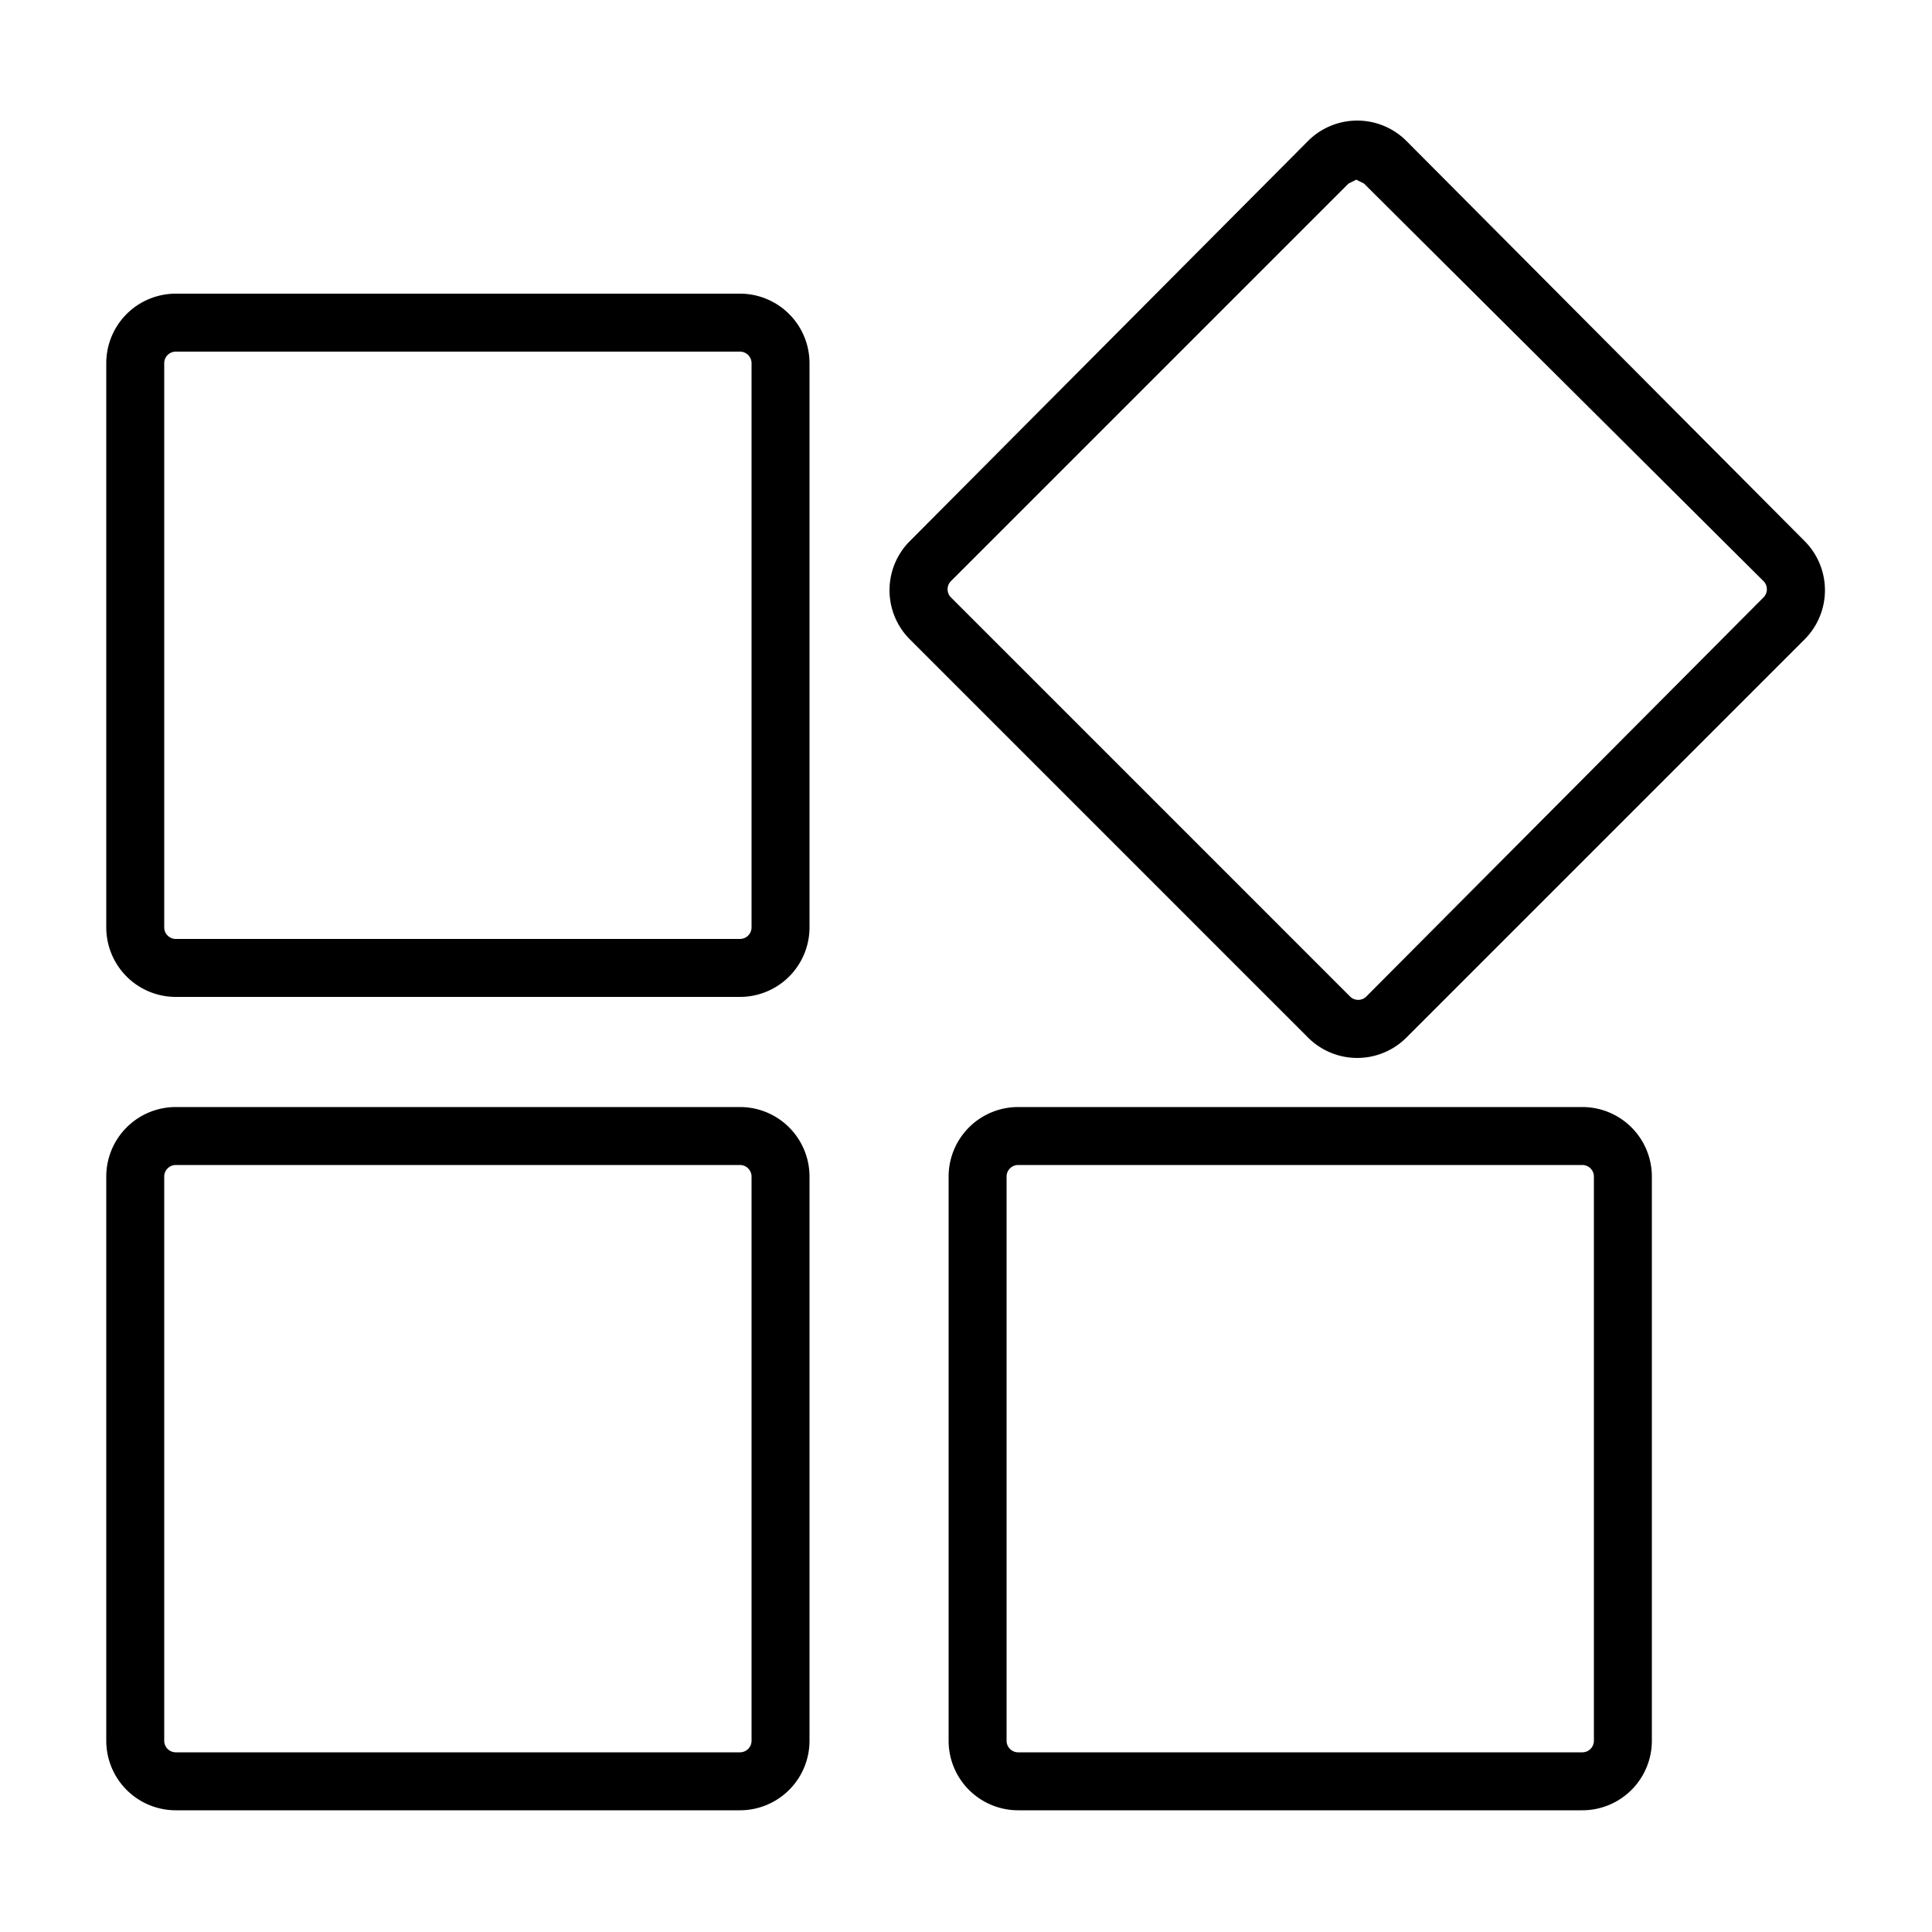 <svg class="icon" viewBox="0 0 1024 1024" xmlns="http://www.w3.org/2000/svg" width="200" height="200"><defs><style/></defs><path d="M392.192 586.752H93.184a36.864 36.864 0 0 0-36.864 36.864v299.008a36.864 36.864 0 0 0 36.864 36.864h299.008a36.864 36.864 0 0 0 36.864-36.864V623.616a36.864 36.864 0 0 0-36.864-36.864zm6.144 335.872a6.144 6.144 0 0 1-6.144 6.144H93.184a6.144 6.144 0 0 1-6.144-6.144V623.616a6.144 6.144 0 0 1 6.144-6.144h299.008a6.144 6.144 0 0 1 6.144 6.144zm-6.144-766.976H93.184a36.864 36.864 0 0 0-36.864 36.864V491.52a36.864 36.864 0 0 0 36.864 36.864h299.008a36.864 36.864 0 0 0 36.864-36.864V192.512a36.864 36.864 0 0 0-36.864-36.864zm6.144 335.872a6.144 6.144 0 0 1-6.144 6.144H93.184a6.144 6.144 0 0 1-6.144-6.144V192.512a6.144 6.144 0 0 1 6.144-6.144h299.008a6.144 6.144 0 0 1 6.144 6.144zm440.32 95.232H539.648a36.864 36.864 0 0 0-36.864 36.864v299.008a36.864 36.864 0 0 0 36.864 36.864h299.008a36.864 36.864 0 0 0 36.864-36.864V623.616a36.864 36.864 0 0 0-36.864-36.864zm6.144 335.872a6.144 6.144 0 0 1-6.144 6.144H539.648a6.144 6.144 0 0 1-6.144-6.144V623.616a6.144 6.144 0 0 1 6.144-6.144h299.008a6.144 6.144 0 0 1 6.144 6.144zM956.416 286.72L745.472 74.752a36.864 36.864 0 0 0-52.224 0L482.304 286.72a36.864 36.864 0 0 0 0 52.224l210.944 210.944a36.864 36.864 0 0 0 52.224 0l210.944-210.944a36.864 36.864 0 0 0 0-52.224zm-21.504 29.696L723.968 528.384a6.144 6.144 0 0 1-8.192 0L503.808 316.416a6.144 6.144 0 0 1 0-8.192L714.752 97.28l4.096-2.048 4.096 2.048 211.968 210.944a6.144 6.144 0 0 1 0 8.192z"/></svg>